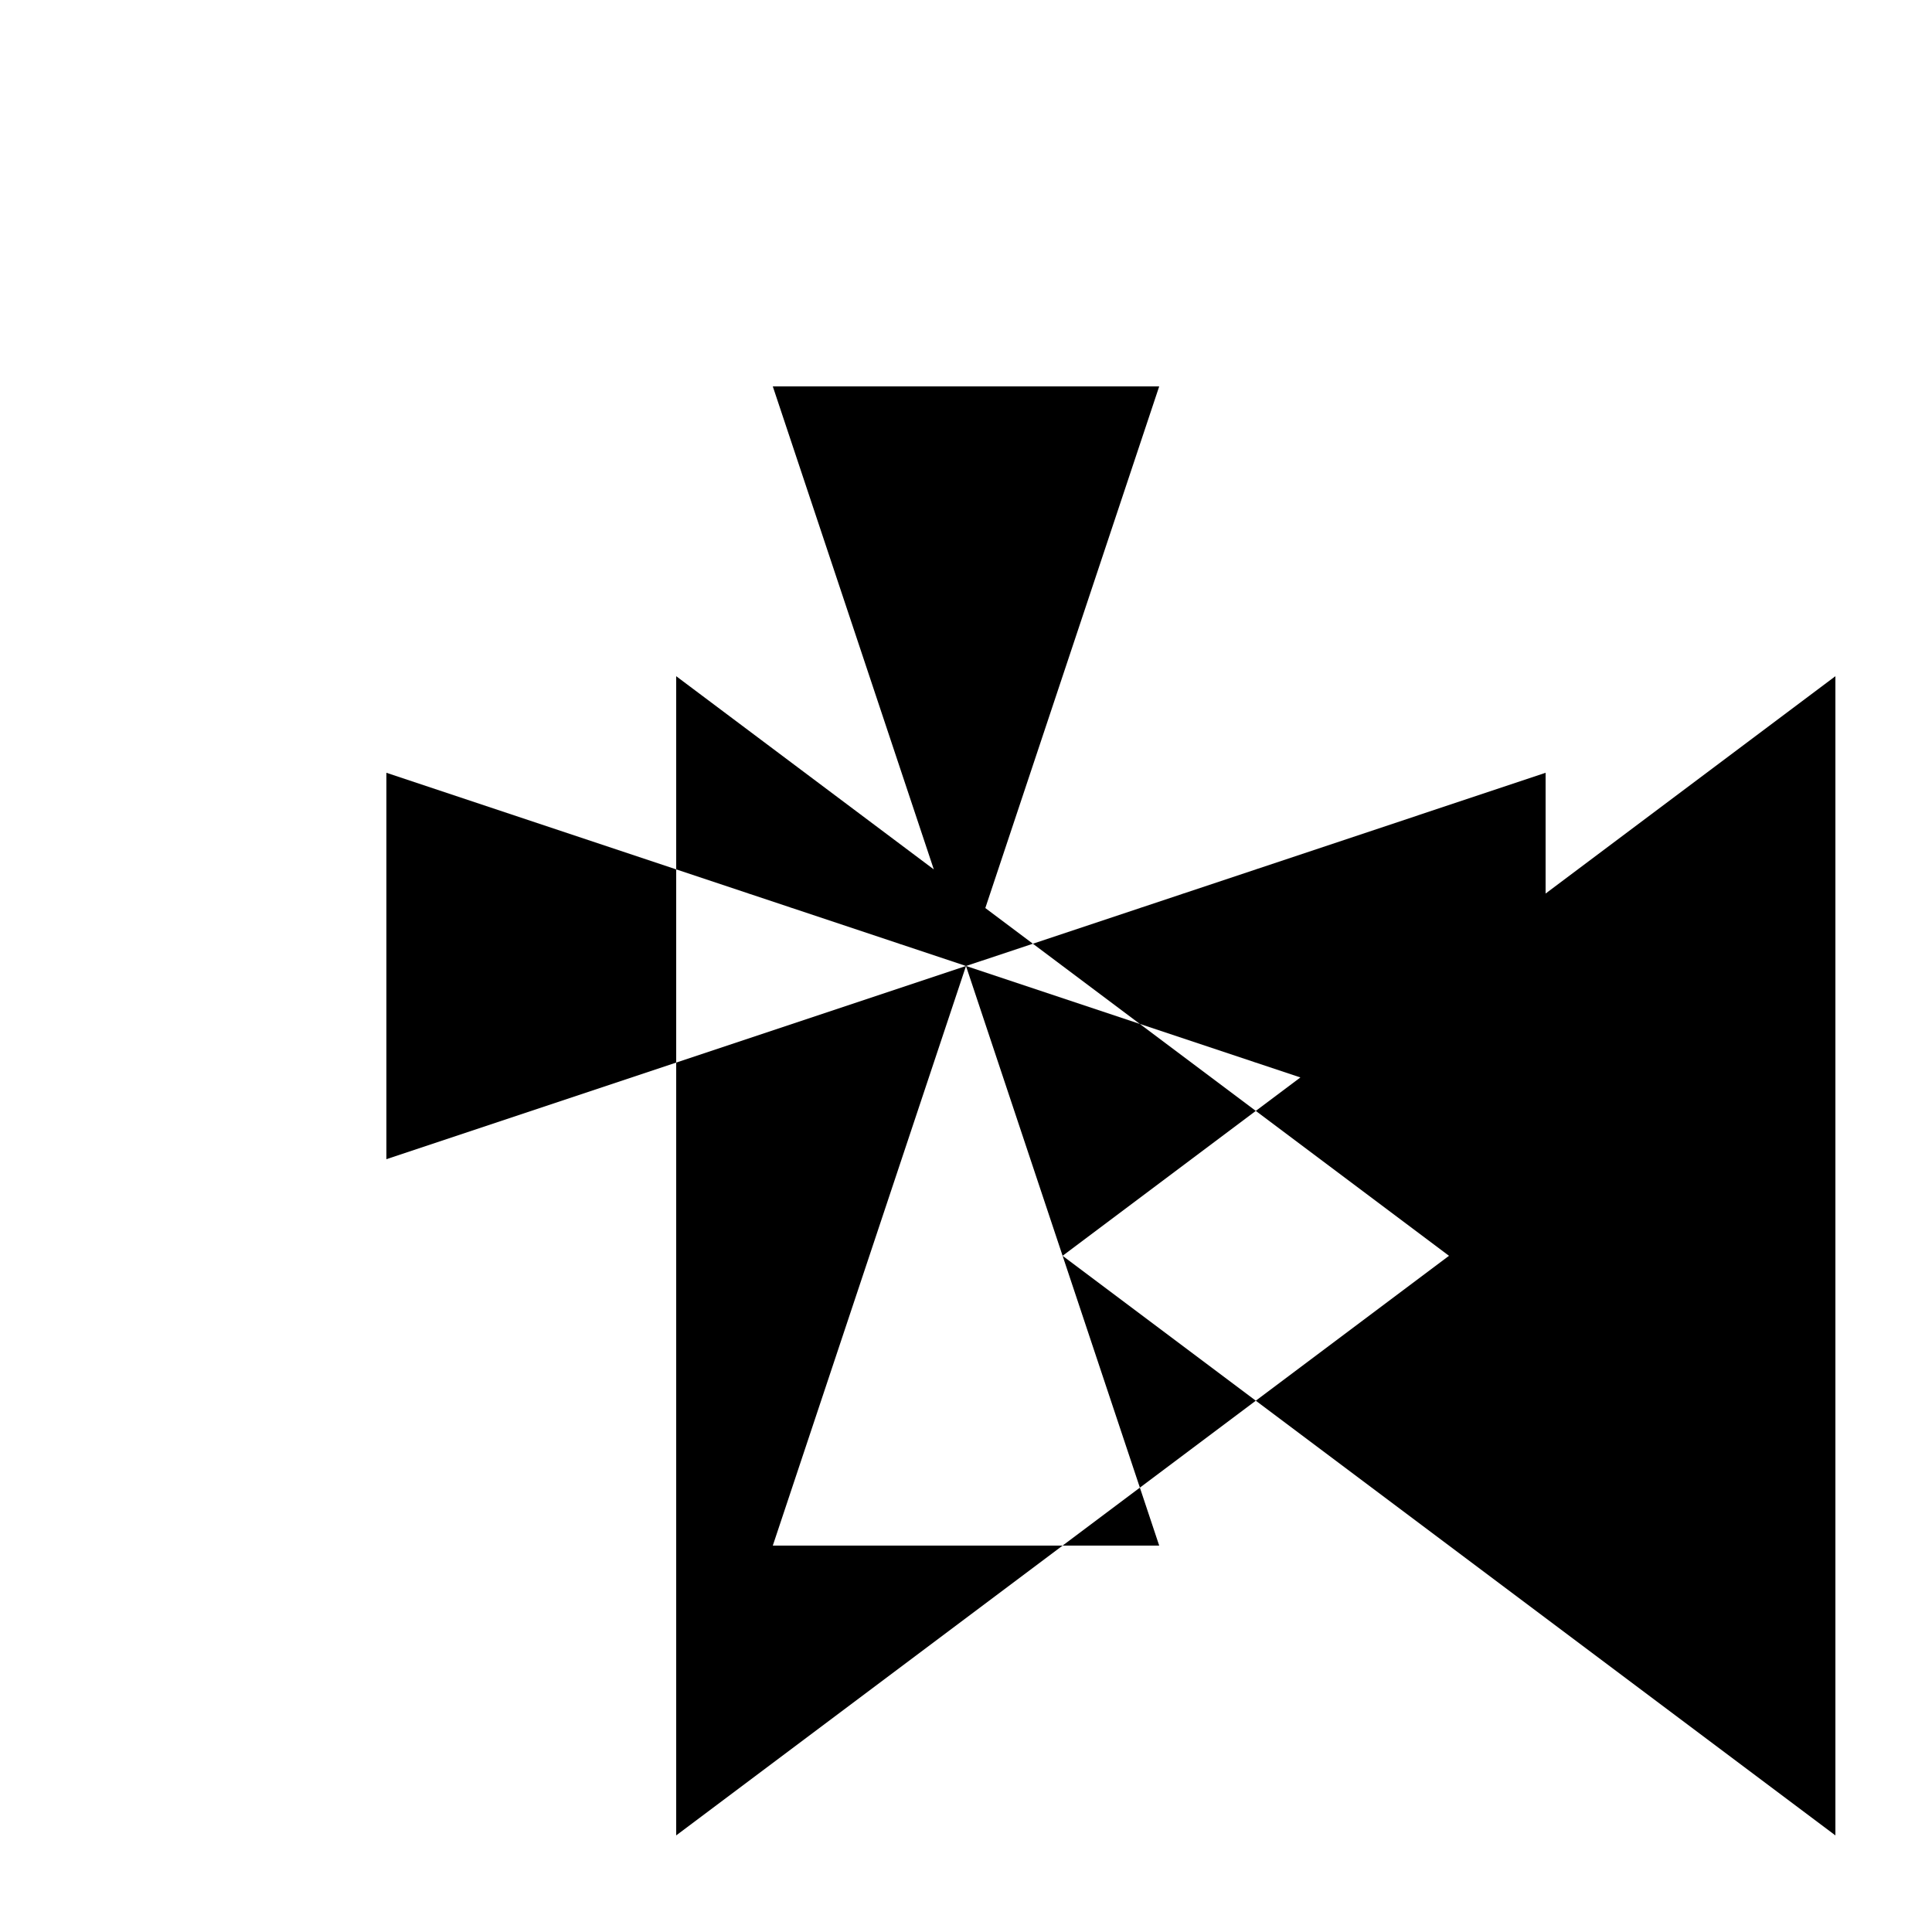 <svg xmlns="http://www.w3.org/2000/svg" viewBox="-100 -100 500 500"><path style="fill:#000000" d="M 0 100 L 75 125 L 150 150 L 75 175 L 75 375 L 175 300 L 195 285 L 225 262.5 L 275 225 L 225 187.5 L 236.538 178.846 L 300 131.25 L 375 75 L 375 375 L 225 262.5 L 175 225 L 195 285 L 200 300 L 175 300 L 100 300 L 150 150 L 155 135 L 200 0 L 100 0 L 141.667 125 L 75 75 L 75 125 L 75 175 L 0 200 L 0 100 M 141.667 125 L 150 150 L 175 225 L 225 187.5 L 195 165 L 167.308 144.231 L 300 100 L 300 131.25 L 300 200 L 236.538 178.846 L 195 165 L 150 150 L 167.308 144.231 L 155 135 L 141.667 125"/></svg>
